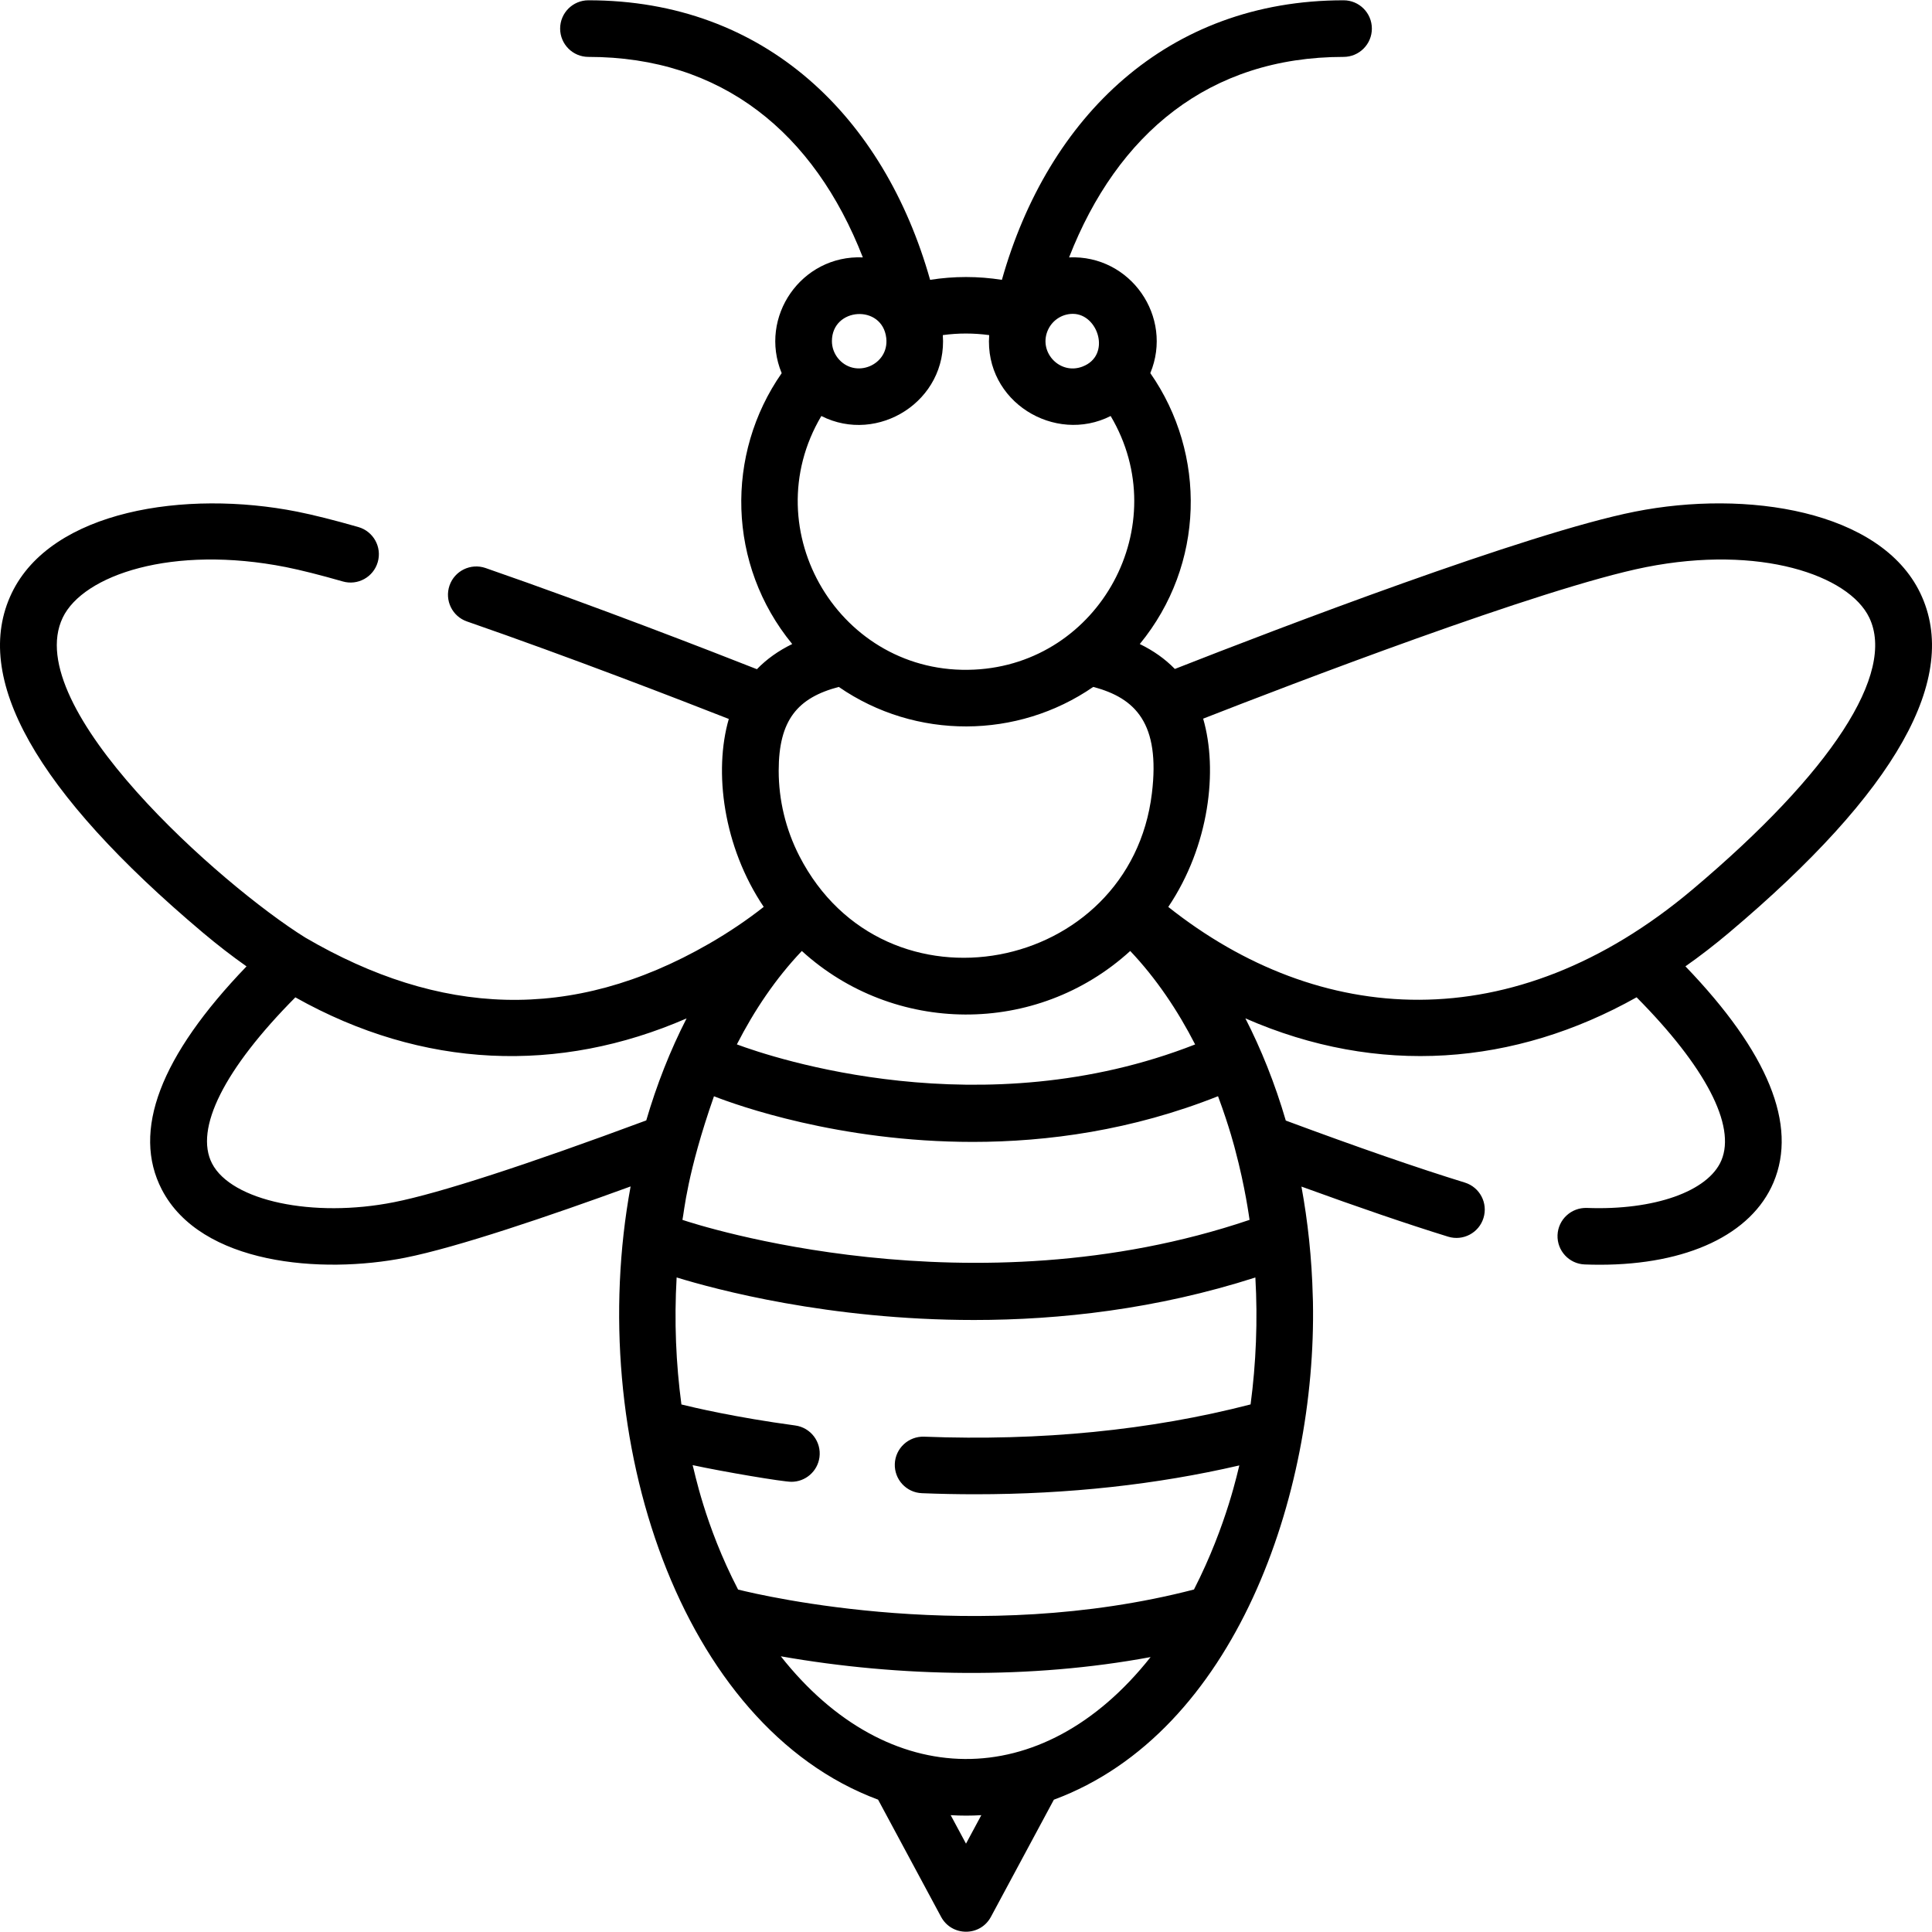<svg xmlns="http://www.w3.org/2000/svg" viewBox="0 0 40 40"><path d="M39.757 12.279C38.933 10.566 36.161 10.134 33.849 10.593C31.624 11.034 26.433 13.021 24.324 13.85C24.124 13.644 23.882 13.472 23.598 13.334C24.946 11.692 24.985 9.401 23.816 7.725C24.298 6.562 23.408 5.273 22.134 5.329C23.134 2.769 25.034 1.178 27.817 1.178C28.141 1.178 28.403 0.915 28.403 0.592C28.403 0.268 28.141 0.006 27.817 0.006C24.172 0.006 21.698 2.413 20.743 5.794C20.252 5.716 19.748 5.716 19.257 5.794C18.306 2.427 15.845 0.006 12.183 0.006C11.859 0.006 11.597 0.268 11.597 0.592C11.597 0.915 11.859 1.178 12.183 1.178C14.943 1.178 16.856 2.745 17.864 5.329C16.591 5.274 15.702 6.563 16.184 7.726C15.015 9.402 15.055 11.692 16.402 13.334C16.116 13.473 15.872 13.647 15.671 13.855C14.725 13.482 12.311 12.543 10.052 11.76C9.747 11.655 9.413 11.816 9.307 12.122C9.201 12.428 9.363 12.762 9.669 12.867C11.795 13.604 14.062 14.482 15.089 14.885C14.774 15.973 14.973 17.529 15.812 18.776C15.477 19.041 15.083 19.307 14.676 19.541C11.825 21.182 9.094 21.031 6.321 19.412C4.59 18.335 0.408 14.64 1.299 12.787C1.722 11.906 3.567 11.275 5.923 11.742C6.231 11.804 6.626 11.903 7.096 12.038C7.407 12.128 7.732 11.948 7.821 11.637C7.911 11.326 7.731 11.002 7.42 10.912C6.918 10.768 6.491 10.661 6.151 10.593C3.838 10.135 1.066 10.566 0.243 12.279C-0.595 14.024 0.736 16.389 4.201 19.31C4.504 19.565 4.805 19.797 5.104 20.008C3.314 21.868 2.724 23.421 3.351 24.63C4.159 26.185 6.656 26.383 8.386 26.04C9.464 25.826 11.368 25.179 13.056 24.564C12.1 29.758 14.077 35.736 18.18 37.26L19.484 39.686C19.704 40.095 20.294 40.099 20.516 39.686L21.819 37.261C25.576 35.869 27.261 30.941 27.183 26.949C27.183 26.942 27.18 26.85 27.18 26.858C27.16 26.045 27.076 25.281 26.945 24.567C28.135 25 29.154 25.348 29.982 25.604C30.291 25.699 30.619 25.526 30.714 25.217C30.81 24.907 30.637 24.58 30.328 24.484C29.355 24.184 28.109 23.753 26.621 23.2C26.395 22.427 26.107 21.714 25.784 21.084C28.538 22.29 31.36 22.064 33.884 20.648C35.307 22.083 35.945 23.302 35.639 24.025C35.367 24.667 34.248 25.062 32.855 25.009C32.532 24.998 32.26 25.248 32.247 25.571C32.235 25.895 32.487 26.167 32.81 26.179C32.916 26.183 33.02 26.185 33.123 26.185C34.93 26.185 36.262 25.559 36.718 24.482C37.221 23.291 36.608 21.788 34.895 20.007C35.2 19.793 35.501 19.56 35.798 19.31C39.264 16.389 40.595 14.024 39.757 12.279ZM21.684 6.862C21.767 6.646 21.974 6.498 22.212 6.498C22.738 6.498 23.014 7.361 22.411 7.59C21.954 7.765 21.511 7.311 21.684 6.862ZM18.349 6.997C18.414 7.563 17.695 7.858 17.343 7.409C17.269 7.313 17.224 7.193 17.224 7.063C17.224 6.361 18.267 6.293 18.349 6.997ZM17.005 8.613C18.175 9.206 19.619 8.302 19.52 6.938C19.837 6.894 20.163 6.895 20.48 6.938C20.378 8.32 21.841 9.198 22.995 8.613C24.333 10.871 22.769 13.742 20.167 13.864C17.4 13.996 15.599 10.986 17.005 8.613ZM17.366 14.222C18.961 15.323 21.069 15.302 22.634 14.222C23.511 14.452 24.024 14.979 23.849 16.423C23.4 20.154 18.315 21.161 16.549 17.722C16.264 17.165 16.122 16.559 16.122 15.957C16.122 14.909 16.511 14.447 17.366 14.222ZM16.601 19.689C18.502 21.422 21.453 21.464 23.4 19.689C23.937 20.255 24.387 20.926 24.744 21.624C20.332 23.355 16 21.9 15.256 21.623C15.617 20.918 16.059 20.259 16.601 19.689ZM8.158 24.89C6.482 25.223 4.793 24.864 4.391 24.09C4.018 23.372 4.645 22.13 6.115 20.649C8.758 22.135 11.575 22.234 14.215 21.085C13.874 21.75 13.595 22.462 13.38 23.197C10.895 24.12 9.093 24.705 8.158 24.89ZM20 38.171L19.683 37.581C19.892 37.594 20.118 37.594 20.317 37.581L20 38.171ZM16.166 34.292C18.639 34.727 21.341 34.769 23.822 34.308C21.567 37.159 18.37 37.089 16.166 34.292ZM25.892 29.077C23.82 29.613 21.547 29.838 19.134 29.745C18.811 29.733 18.539 29.984 18.526 30.307C18.514 30.631 18.765 30.903 19.089 30.915C19.46 30.93 19.828 30.937 20.193 30.937C22.115 30.937 23.947 30.737 25.659 30.34C25.637 30.405 25.409 31.561 24.72 32.909C20.232 34.073 15.817 33.044 15.281 32.91L15.278 32.904C14.587 31.571 14.374 30.435 14.34 30.334C14.986 30.473 16.205 30.679 16.386 30.679C16.674 30.679 16.926 30.466 16.966 30.172C17.009 29.851 16.784 29.556 16.464 29.513C15.219 29.344 14.359 29.14 14.108 29.078C13.995 28.231 13.957 27.356 14.009 26.448C14.802 26.692 17.157 27.329 20.165 27.329C21.942 27.329 23.947 27.105 25.991 26.449C26.042 27.338 26.005 28.227 25.892 29.077ZM25.871 25.256C20.118 27.203 14.447 25.363 14.129 25.256C14.165 25.093 14.22 24.301 14.782 22.697C15.247 22.879 17.365 23.642 20.14 23.642C21.686 23.642 23.437 23.403 25.218 22.696C25.461 23.35 25.572 23.802 25.571 23.797C25.784 24.592 25.861 25.202 25.871 25.256ZM24.188 18.777C25.041 17.509 25.219 15.941 24.91 14.879C26.642 14.201 31.923 12.17 34.077 11.742C36.433 11.275 38.278 11.907 38.701 12.787C39.254 13.938 37.921 15.989 35.044 18.414C31.32 21.552 27.302 21.249 24.188 18.777Z"/></svg>